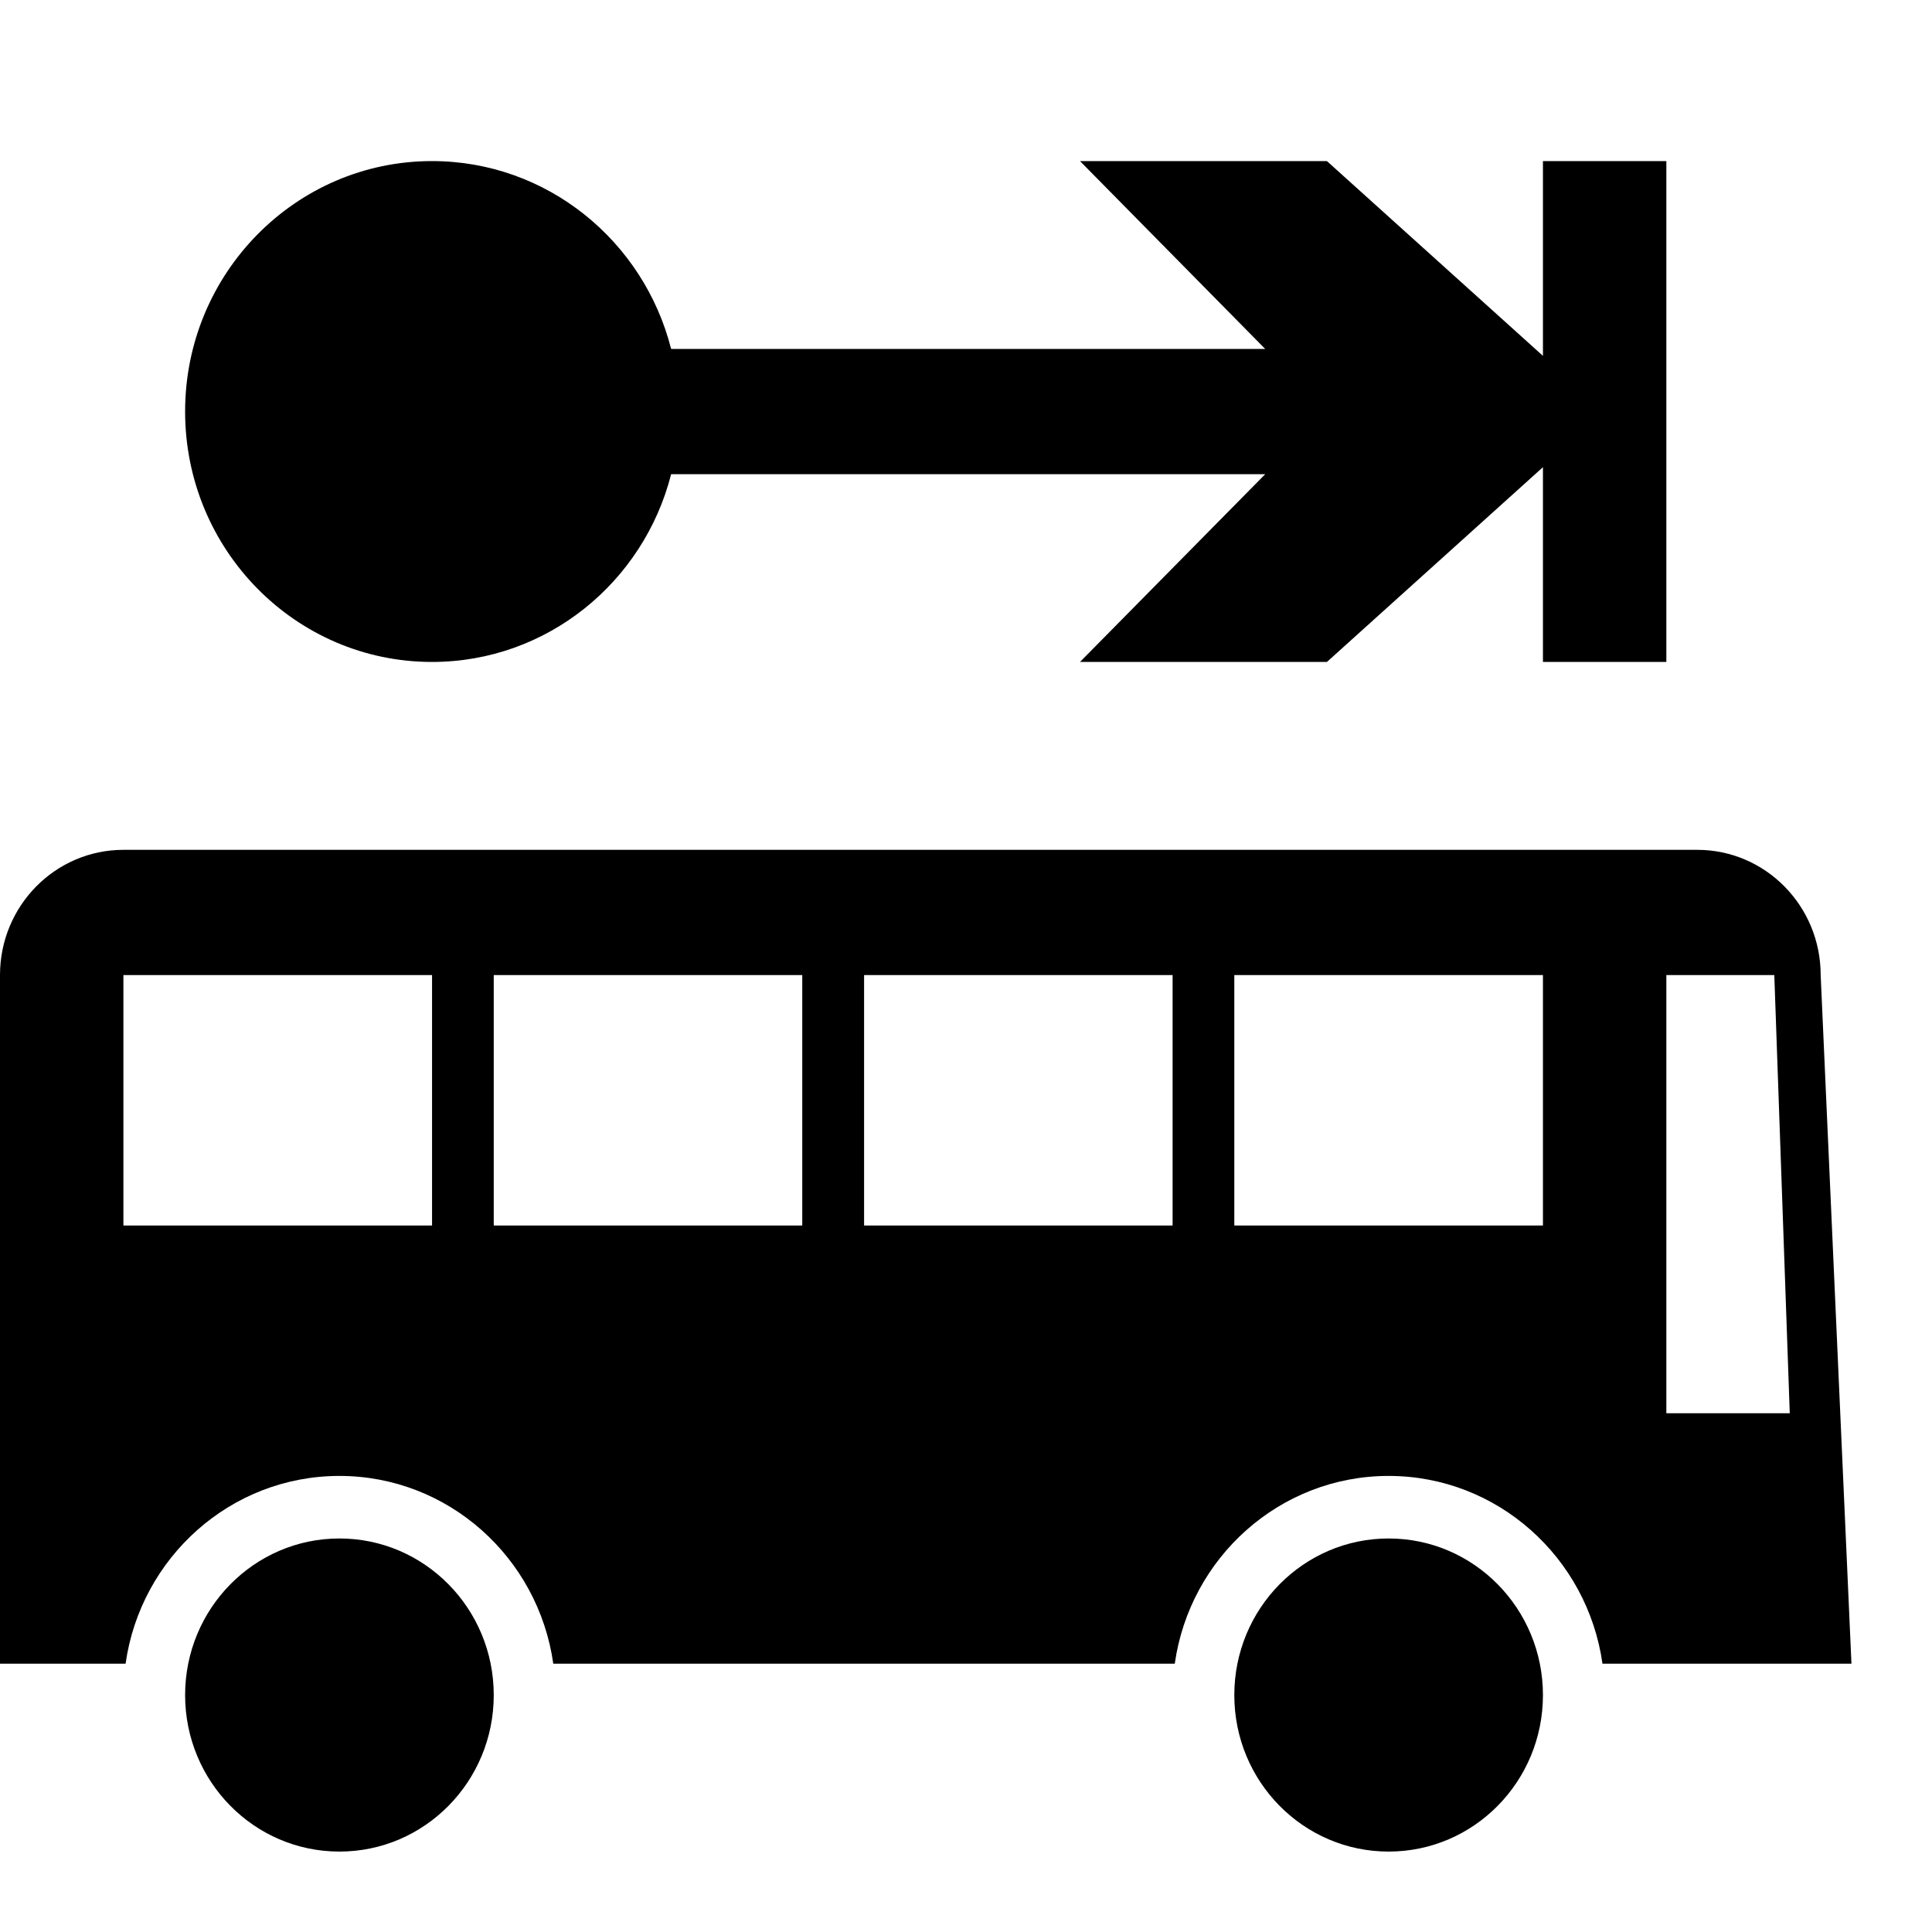 <svg width="16" height="16" viewBox="0 0 16 16" fill="none" xmlns="http://www.w3.org/2000/svg">
<path d="M2.811 12.741C3.517 12.741 4.089 13.322 4.089 14.038C4.089 14.754 3.517 15.334 2.811 15.334C2.105 15.334 1.533 14.754 1.533 14.038C1.533 13.322 2.105 12.741 2.811 12.741ZM11.5 12.741C12.206 12.741 12.778 13.322 12.778 14.038C12.778 14.754 12.206 15.334 11.5 15.334C10.794 15.334 10.222 14.754 10.222 14.038C10.222 13.322 10.794 12.741 11.5 12.741ZM15.333 13.778H13.271C13.147 12.899 12.401 12.223 11.5 12.223C10.599 12.223 9.853 12.899 9.729 13.778H4.582C4.458 12.899 3.712 12.223 2.811 12.223C1.91 12.223 1.164 12.899 1.04 13.778H0V8.075C0 7.502 0.458 7.038 1.022 7.038H14.056C14.62 7.038 15.078 7.502 15.078 8.075L15.333 13.778ZM14.694 8.075H13.8V11.704H14.822L14.694 8.075ZM12.778 10.149V8.075H10.222V10.149H12.778ZM9.711 8.075H7.156V10.149H9.711V8.075ZM6.644 8.075H4.089V10.149H6.644V8.075ZM3.578 8.075H1.022V10.149H3.578V8.075ZM10.478 2.89L8.944 1.334H10.989L12.778 2.947V1.334H13.8V5.482H12.778V3.869L10.989 5.482H8.944L10.478 3.927H5.558C5.331 4.821 4.53 5.482 3.578 5.482C2.449 5.482 1.533 4.554 1.533 3.408C1.533 2.263 2.449 1.334 3.578 1.334C4.53 1.334 5.331 1.995 5.558 2.89H10.478Z" fill="currentColor"/>
</svg>
